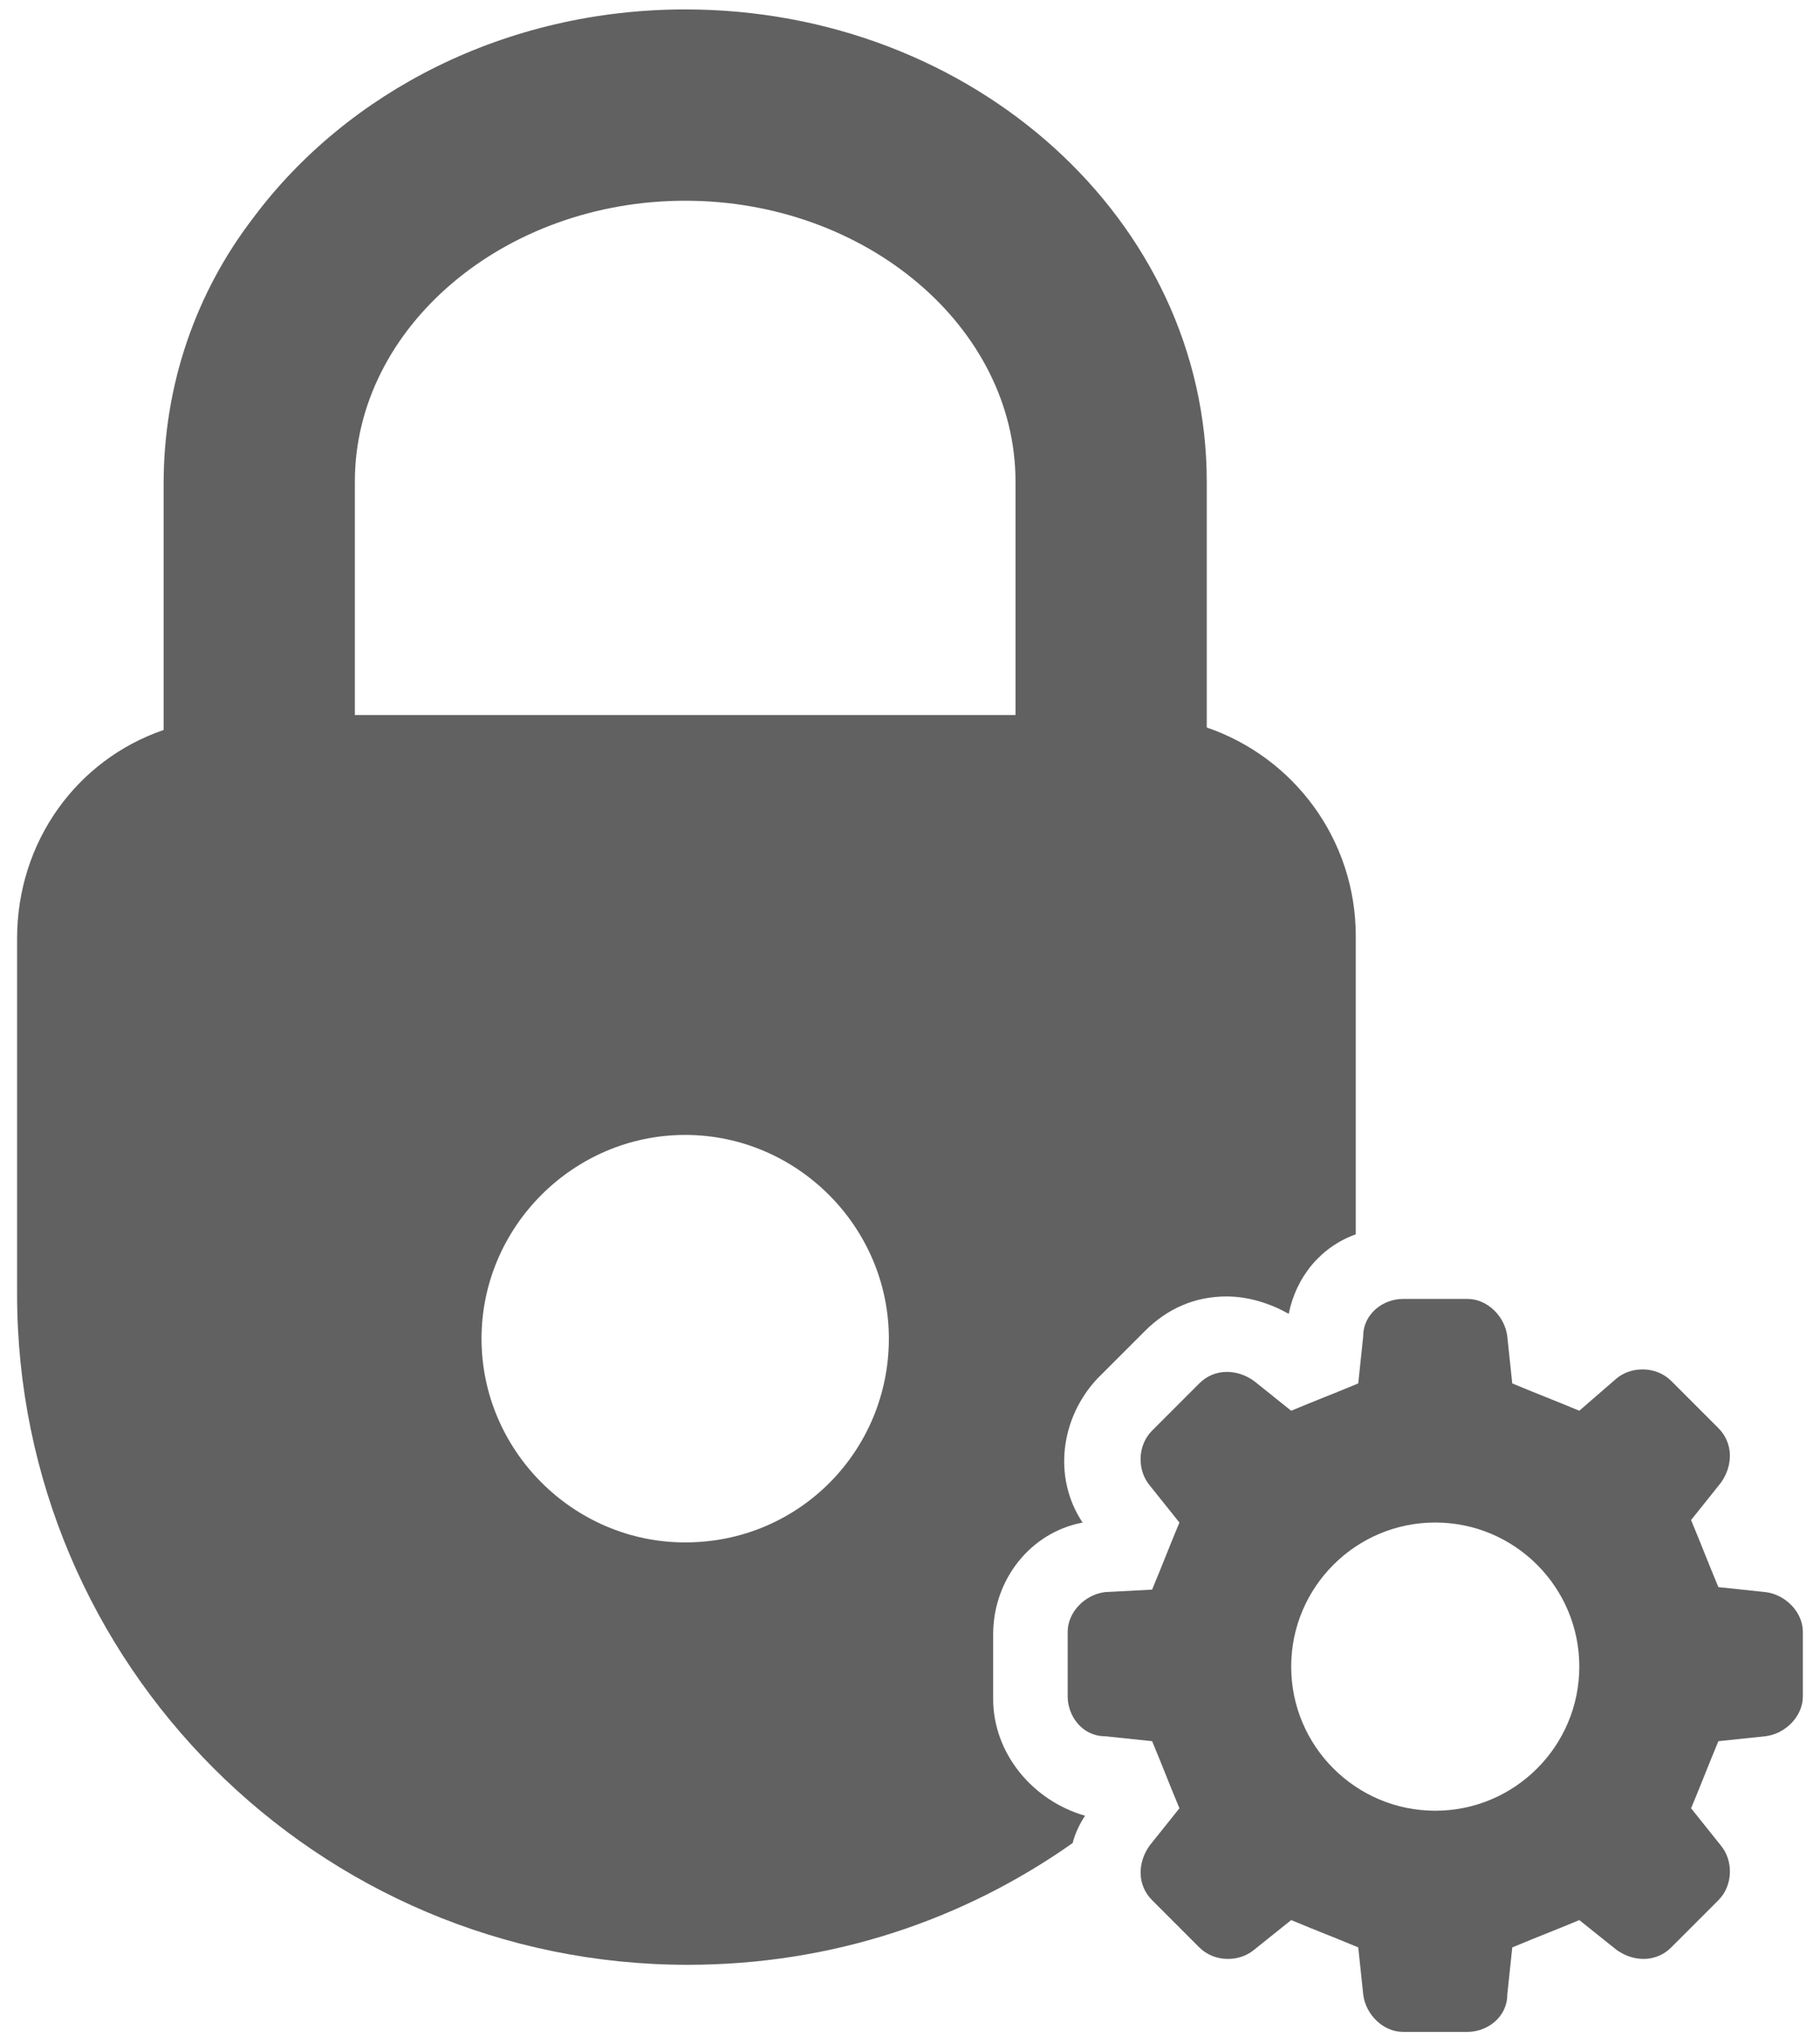 <svg width="101" height="113" viewBox="0 0 101 113" fill="none" xmlns="http://www.w3.org/2000/svg">
<path d="M97.98 88.319L95.361 88.043C94.671 86.39 94.534 85.976 93.845 84.322L95.498 82.255C96.188 81.29 96.188 80.049 95.361 79.222L92.742 76.603C91.915 75.777 90.536 75.777 89.71 76.466L87.642 78.258C85.989 77.569 85.576 77.431 83.921 76.742L83.645 74.123C83.507 73.02 82.542 72.056 81.439 72.056H77.856C76.754 72.056 75.651 72.883 75.651 74.123L75.375 76.742C73.721 77.431 73.308 77.569 71.653 78.258L69.586 76.604C68.621 75.915 67.381 75.915 66.554 76.742L63.935 79.361C63.108 80.188 63.108 81.566 63.797 82.393L65.451 84.46C64.762 86.114 64.624 86.527 63.935 88.182L61.317 88.319C60.214 88.457 59.25 89.422 59.25 90.525V94.108C59.25 95.211 60.077 96.314 61.317 96.314L63.936 96.589C64.625 98.243 64.763 98.656 65.452 100.311L63.798 102.378C63.109 103.343 63.109 104.584 63.936 105.41L66.555 108.029C67.382 108.856 68.76 108.856 69.587 108.167L71.654 106.513C73.308 107.202 73.721 107.34 75.376 108.029L75.652 110.648C75.789 111.751 76.754 112.715 77.857 112.715H81.441C82.543 112.715 83.646 111.889 83.646 110.648L83.922 108.029C85.576 107.34 85.989 107.202 87.644 106.513L89.71 108.167C90.676 108.856 91.916 108.856 92.743 108.029L95.362 105.41C96.189 104.583 96.189 103.205 95.499 102.378L93.846 100.311C94.535 98.657 94.672 98.244 95.362 96.589L97.981 96.314C99.084 96.176 100.048 95.211 100.048 94.108V90.525C100.048 89.422 99.082 88.457 97.98 88.319L97.98 88.319ZM79.649 100.447C75.238 100.447 71.654 96.864 71.654 92.453C71.654 88.043 75.238 84.459 79.649 84.459C84.059 84.459 87.643 88.043 87.643 92.453C87.643 96.864 84.059 100.447 79.649 100.447Z" fill="#616161"/>
<path d="M55.115 94.246V90.663C55.115 87.63 57.182 85.011 60.077 84.461C58.423 81.98 58.837 78.672 60.904 76.467L63.523 73.848C64.763 72.607 66.279 71.918 68.071 71.918C69.311 71.918 70.551 72.332 71.517 72.883C71.93 70.816 73.309 69.162 75.238 68.472V51.933C75.238 46.558 71.793 42.01 66.968 40.356V26.711C66.968 12.238 54.012 0.523 38.024 0.523C28.1 0.523 19.279 5.072 14.042 12.101C10.872 16.236 9.08 21.335 9.08 26.849V40.494C4.255 42.148 0.948 46.696 0.948 52.071V71.78C0.948 92.317 17.626 108.994 38.162 108.994C46.156 108.994 53.461 106.514 59.526 102.24C59.663 101.689 59.939 101.137 60.215 100.724C57.321 99.897 55.115 97.278 55.115 94.246L55.115 94.246ZM19.693 26.71C19.693 18.165 27.963 11.135 38.024 11.135C48.085 11.135 56.355 18.164 56.355 26.71V39.666H19.693V26.71ZM38.024 85.563C31.822 85.563 26.722 80.463 26.722 74.26C26.722 68.058 31.821 62.958 38.024 62.958C44.226 62.958 49.327 68.057 49.327 74.26C49.326 80.463 44.364 85.563 38.024 85.563Z" fill="#616161"/>
</svg>
